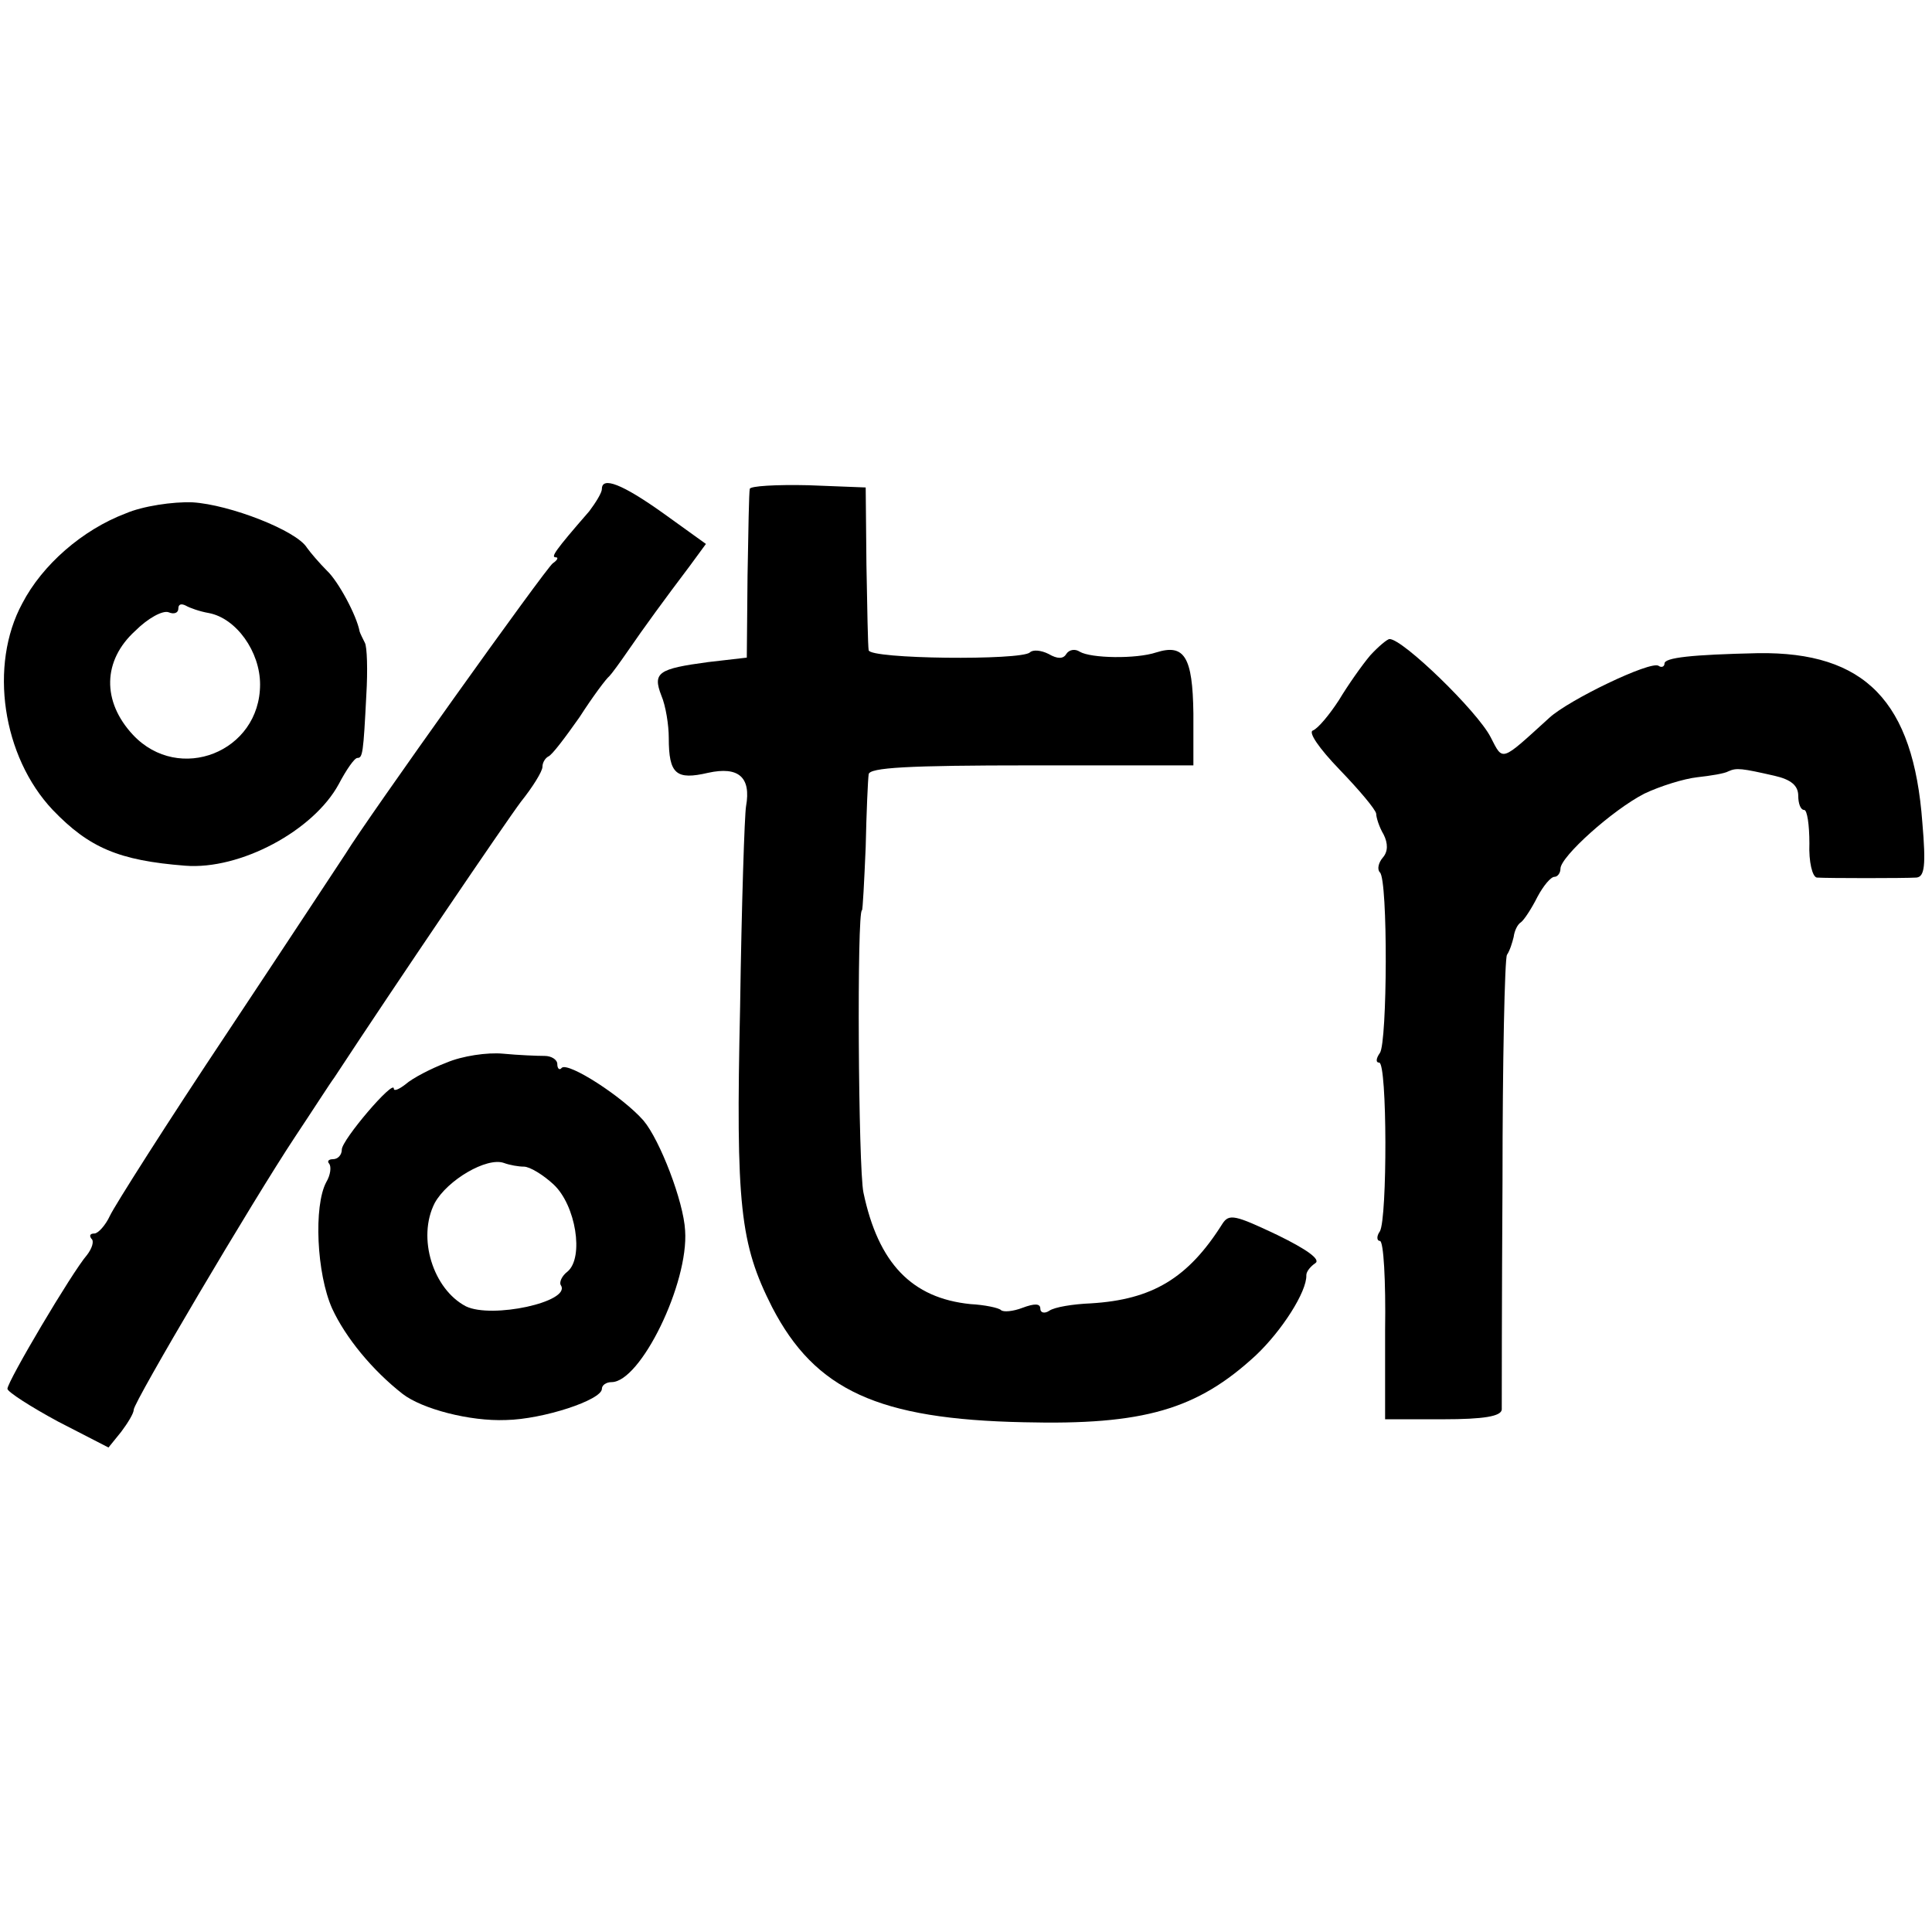 <?xml version="1.0" standalone="no"?>
<!DOCTYPE svg PUBLIC "-//W3C//DTD SVG 20010904//EN"
 "http://www.w3.org/TR/2001/REC-SVG-20010904/DTD/svg10.dtd">
<svg version="1.0" xmlns="http://www.w3.org/2000/svg"
 width="260pt" height="260pt" viewBox="0 0 260 260"
 preserveAspectRatio="xMidYMid meet">
<g transform="translate(0,260) scale(0.1,-0.1)"
fill="#000000" stroke="none">
<path d="M810 1942 c0 -5 -8 -18 -17 -30 -47 -54 -52 -62 -45 -62 4 0 2 -4 -4
-8 -9 -6 -251 -345 -279 -391 -6 -9 -77 -117 -158 -239 -82 -123 -153 -235
-159 -248 -6 -13 -16 -24 -21 -24 -6 0 -7 -3 -4 -7 4 -3 1 -13 -6 -22 -20 -23
-107 -170 -107 -180 0 -4 31 -24 68 -44 l68 -35 17 21 c9 12 17 25 17 30 0 10
160 281 217 367 24 36 47 72 53 80 84 128 230 343 251 371 16 20 29 41 29 47
0 6 4 12 8 14 5 2 23 26 42 53 18 28 36 52 40 55 3 3 14 18 25 34 22 32 49 69
83 114 l22 30 -57 41 c-56 40 -83 50 -83 33z"/>
<path d="M1009 1942 c-1 -4 -2 -56 -3 -117 l-1 -110 -52 -6 c-67 -9 -75 -14
-63 -45 6 -14 10 -40 10 -57 0 -49 10 -57 53 -47 41 9 58 -6 51 -45 -2 -11 -6
-132 -8 -270 -6 -268 0 -319 43 -404 58 -112 143 -151 339 -155 161 -4 233 17
312 90 35 33 69 86 68 108 0 5 6 12 12 16 8 5 -12 19 -51 38 -57 27 -65 29
-74 15 -46 -73 -94 -102 -177 -107 -24 -1 -49 -5 -56 -10 -6 -4 -12 -3 -12 3
0 7 -8 7 -24 1 -13 -5 -26 -6 -29 -3 -3 3 -22 7 -41 8 -79 8 -124 55 -144 150
-7 32 -9 380 -2 380 1 0 3 38 5 85 1 47 3 91 4 98 1 9 52 12 219 12 l218 0 0
70 c-1 76 -12 94 -50 82 -27 -9 -88 -8 -103 1 -6 4 -14 3 -18 -3 -4 -7 -12 -7
-24 0 -10 5 -21 6 -25 2 -12 -11 -216 -9 -217 3 -1 5 -2 57 -3 115 l-1 104
-77 3 c-43 1 -79 -1 -79 -5z"/>
<path d="M169 1909 c-58 -22 -112 -69 -139 -121 -45 -83 -27 -206 41 -278 49
-51 89 -68 178 -75 74 -6 173 47 207 110 10 19 21 35 25 35 7 0 8 6 12 85 2
33 1 65 -2 70 -3 6 -6 12 -7 15 -4 22 -29 68 -44 82 -10 10 -22 24 -27 31 -14
23 -104 58 -154 61 -26 1 -67 -5 -90 -15z m112 -134 c37 -7 69 -52 69 -96 0
-91 -109 -134 -171 -68 -42 45 -41 100 3 140 17 17 37 28 45 25 7 -3 13 -1 13
5 0 6 4 7 10 4 5 -3 19 -8 31 -10z"/>
<path d="M1844 1718 c-11 -13 -30 -40 -42 -60 -13 -20 -28 -38 -35 -41 -7 -2
8 -24 36 -53 26 -27 48 -53 49 -59 0 -5 4 -18 10 -28 6 -12 6 -23 -1 -31 -6
-7 -8 -16 -4 -20 11 -10 10 -229 0 -243 -5 -7 -6 -13 -1 -13 11 0 11 -210 1
-227 -5 -7 -4 -13 0 -13 5 0 8 -54 7 -120 l0 -120 78 0 c55 0 78 4 79 13 0 6
0 145 1 307 0 162 3 300 6 305 4 6 7 16 9 24 1 8 5 17 10 20 4 3 14 18 22 34
8 15 18 27 23 27 4 0 8 5 8 11 0 16 70 79 113 101 21 10 53 20 71 22 18 2 37
5 42 8 11 5 18 4 62 -6 22 -5 32 -13 32 -27 0 -10 3 -19 8 -19 4 0 7 -20 7
-45 -1 -25 4 -45 10 -46 15 -1 118 -1 134 0 11 1 13 16 8 74 -12 163 -77 230
-221 228 -90 -2 -126 -6 -126 -14 0 -4 -4 -6 -8 -3 -11 7 -121 -46 -147 -70
-66 -60 -62 -59 -79 -26 -18 35 -118 132 -136 132 -3 0 -15 -10 -26 -22z"/>
<path d="M601 1170 c-21 -8 -46 -21 -55 -29 -9 -7 -16 -10 -16 -6 0 13 -70
-69 -70 -82 0 -7 -5 -13 -12 -13 -6 0 -8 -3 -5 -6 3 -4 2 -15 -4 -25 -17 -32
-13 -123 8 -170 18 -39 54 -83 95 -115 26 -20 90 -37 139 -35 50 1 129 27 129
42 0 5 6 9 13 9 39 0 104 133 99 204 -2 39 -34 122 -56 148 -28 32 -101 79
-110 71 -3 -4 -6 -1 -6 5 0 6 -8 11 -17 11 -10 0 -35 1 -56 3 -21 2 -55 -3
-76 -12z m104 -140 c8 0 26 -11 40 -24 30 -28 41 -98 19 -117 -8 -6 -12 -15
-9 -19 13 -22 -93 -45 -128 -28 -44 23 -66 92 -42 139 17 31 70 62 93 54 8 -3
20 -5 27 -5z"/>
</g>
</svg>
